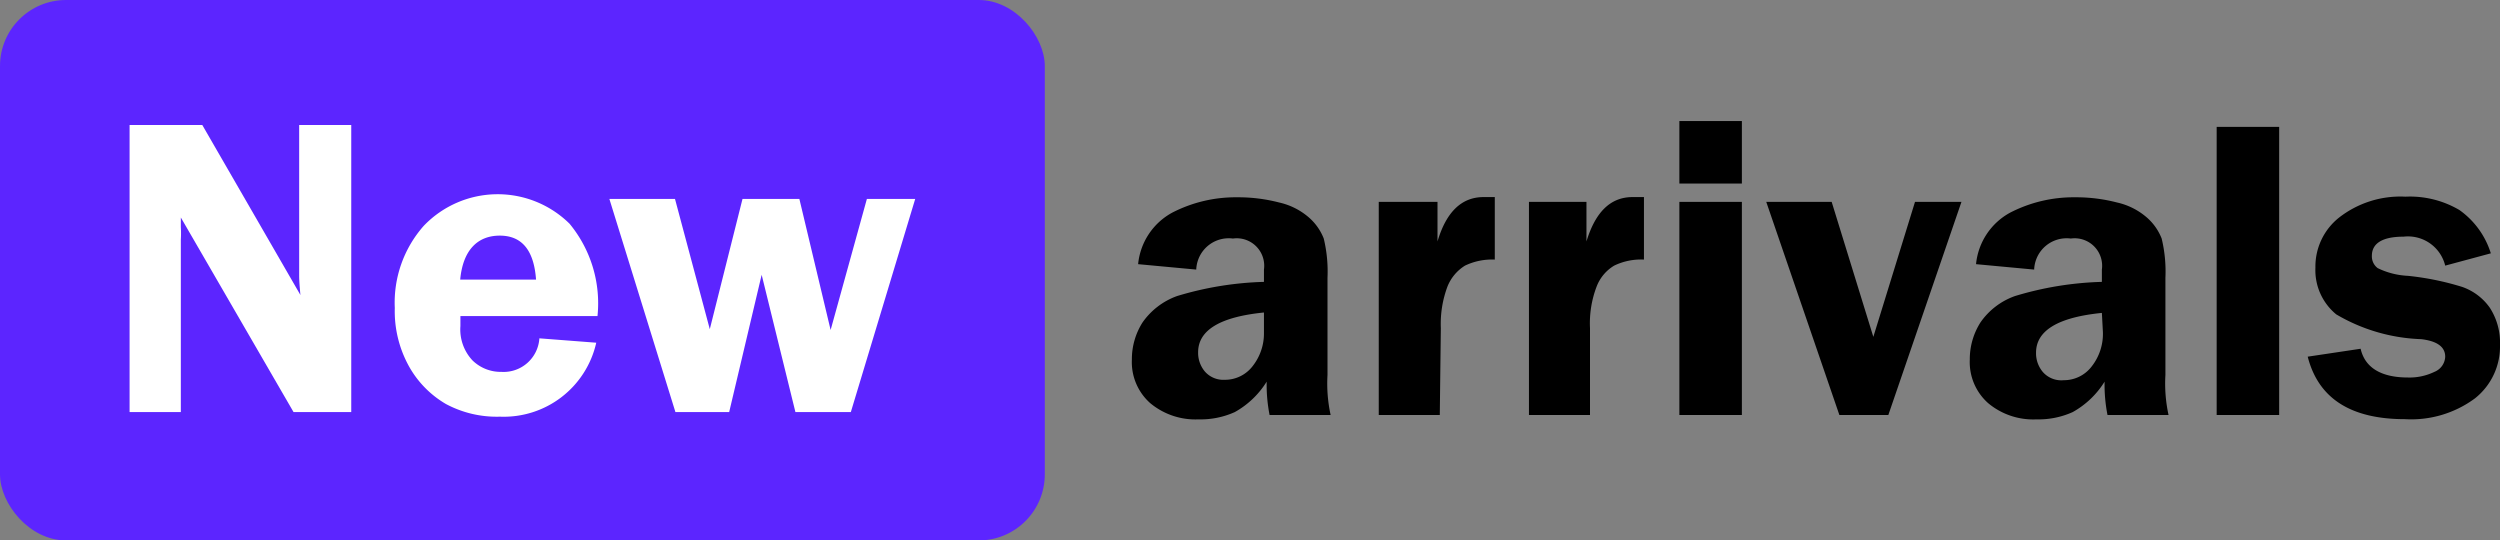 <svg xmlns="http://www.w3.org/2000/svg" viewBox="0 0 120 25.94"><rect x="0" y="0" width="120" height="25.94" fill="#808080" stroke="none"/><defs><style>.cls-1{fill:#5c25ff;}.cls-2{fill:#fff;}</style></defs><g id="Layer_2" data-name="Layer 2"><g id="Layer_1-2" data-name="Layer 1"><rect class="cls-1" width="50.15" height="25.94" rx="3.17"/><path class="cls-2" d="M16.86,6V19.78H14.09L8.68,10.44c0,.23,0,.39,0,.46a4.85,4.85,0,0,1,0,.6v8.28H6.22V6H9.71l4.71,8.16q-.06-.62-.06-.93V6Z"/><path class="cls-2" d="M28.68,15.17H22.1c0,.18,0,.34,0,.48a2.17,2.17,0,0,0,.58,1.65,1.94,1.94,0,0,0,1.39.55,1.72,1.72,0,0,0,1.82-1.61l2.73.21A4.55,4.55,0,0,1,24,20a5.16,5.16,0,0,1-2.6-.61,4.8,4.8,0,0,1-1.76-1.79,5.46,5.46,0,0,1-.69-2.82,5.56,5.56,0,0,1,1.39-3.94,4.91,4.91,0,0,1,7-.1A6,6,0,0,1,28.68,15.17Zm-6.59-1.75h3.64c-.1-1.41-.68-2.11-1.74-2.11S22.22,12,22.09,13.42Z"/><path class="cls-2" d="M43.93,9.55,40.84,19.78H38.18l-1.62-6.59L35,19.78H32.42L29.25,9.55H32.4l1.67,6.25,1.57-6.25h2.73l1.5,6.29,1.74-6.29Z"/><path d="M63.87,19.92H60.94a7.57,7.57,0,0,1-.14-1.6,4.21,4.21,0,0,1-1.53,1.46,4,4,0,0,1-1.74.35,3.39,3.39,0,0,1-2.32-.78,2.63,2.63,0,0,1-.88-2.09,3.29,3.29,0,0,1,.51-1.78,3.44,3.44,0,0,1,1.66-1.27,15.8,15.8,0,0,1,4.17-.68v-.59a1.32,1.32,0,0,0-1.49-1.49,1.56,1.56,0,0,0-1.76,1.49l-2.79-.26a3.16,3.16,0,0,1,1.65-2.48,6.65,6.65,0,0,1,3.12-.73,7.81,7.81,0,0,1,2,.25,3.26,3.26,0,0,1,1.44.73,2.59,2.59,0,0,1,.7,1,6.77,6.77,0,0,1,.18,1.89V18A7.09,7.09,0,0,0,63.87,19.92ZM60.67,15c-2.11.21-3.16.85-3.16,1.91a1.39,1.39,0,0,0,.33.93,1.18,1.18,0,0,0,.95.39,1.67,1.67,0,0,0,1.34-.66A2.53,2.53,0,0,0,60.67,16Z"/><path d="M69.11,19.92H66.18V9.69H69v1.9c.42-1.42,1.16-2.13,2.21-2.13l.54,0v3a3,3,0,0,0-1.43.29,2.09,2.09,0,0,0-.84,1,5.11,5.11,0,0,0-.32,2Z"/><path d="M76.32,19.92H73.39V9.69h2.76v1.9c.43-1.42,1.16-2.13,2.21-2.13l.55,0v3a2.94,2.94,0,0,0-1.43.29,2,2,0,0,0-.84,1,4.93,4.93,0,0,0-.32,2Z"/><path d="M83.61,5.81v3h-3v-3Zm0,3.88V19.92h-3V9.69Z"/><path d="M94.15,9.69,90.64,19.92H88.29L84.78,9.69h3.14l2,6.48,2-6.48Z"/><path d="M104.09,19.92h-2.93a7.57,7.57,0,0,1-.14-1.6,4.21,4.21,0,0,1-1.53,1.46,4,4,0,0,1-1.74.35,3.37,3.37,0,0,1-2.32-.78,2.63,2.63,0,0,1-.88-2.09,3.29,3.29,0,0,1,.51-1.78,3.39,3.39,0,0,1,1.66-1.27,15.8,15.8,0,0,1,4.17-.68v-.59a1.32,1.32,0,0,0-1.49-1.49,1.56,1.56,0,0,0-1.76,1.49l-2.79-.26A3.16,3.16,0,0,1,96.5,10.2a6.65,6.65,0,0,1,3.12-.73,7.81,7.81,0,0,1,2,.25,3.26,3.26,0,0,1,1.44.73,2.59,2.59,0,0,1,.7,1,6.77,6.77,0,0,1,.18,1.89V18A7.09,7.09,0,0,0,104.09,19.92Zm-3.2-4.9c-2.11.21-3.16.85-3.16,1.91a1.39,1.39,0,0,0,.33.93,1.18,1.18,0,0,0,1,.39,1.67,1.67,0,0,0,1.34-.66,2.53,2.53,0,0,0,.54-1.64Z"/><path d="M106.4,19.92V6.09h3V19.92Z"/><path d="M119.56,12.16l-2.19.59a1.84,1.84,0,0,0-2-1.39c-1,0-1.52.31-1.52.92a.7.7,0,0,0,.28.59,3.7,3.7,0,0,0,1.45.37,13.39,13.39,0,0,1,2.6.53,2.71,2.71,0,0,1,1.33,1,3.08,3.08,0,0,1,.49,1.78,3.18,3.18,0,0,1-1.2,2.57,5.14,5.14,0,0,1-3.36,1c-2.61,0-4.16-1-4.67-3l2.54-.38c.21.92,1,1.38,2.27,1.38a2.74,2.74,0,0,0,1.27-.27.82.82,0,0,0,.52-.73c0-.47-.39-.75-1.15-.84a8.59,8.59,0,0,1-4.08-1.19,2.74,2.74,0,0,1-1-2.24,3,3,0,0,1,1.14-2.41,4.79,4.79,0,0,1,3.18-1,4.68,4.68,0,0,1,2.59.64A4,4,0,0,1,119.56,12.16Z"/></g></g></svg>